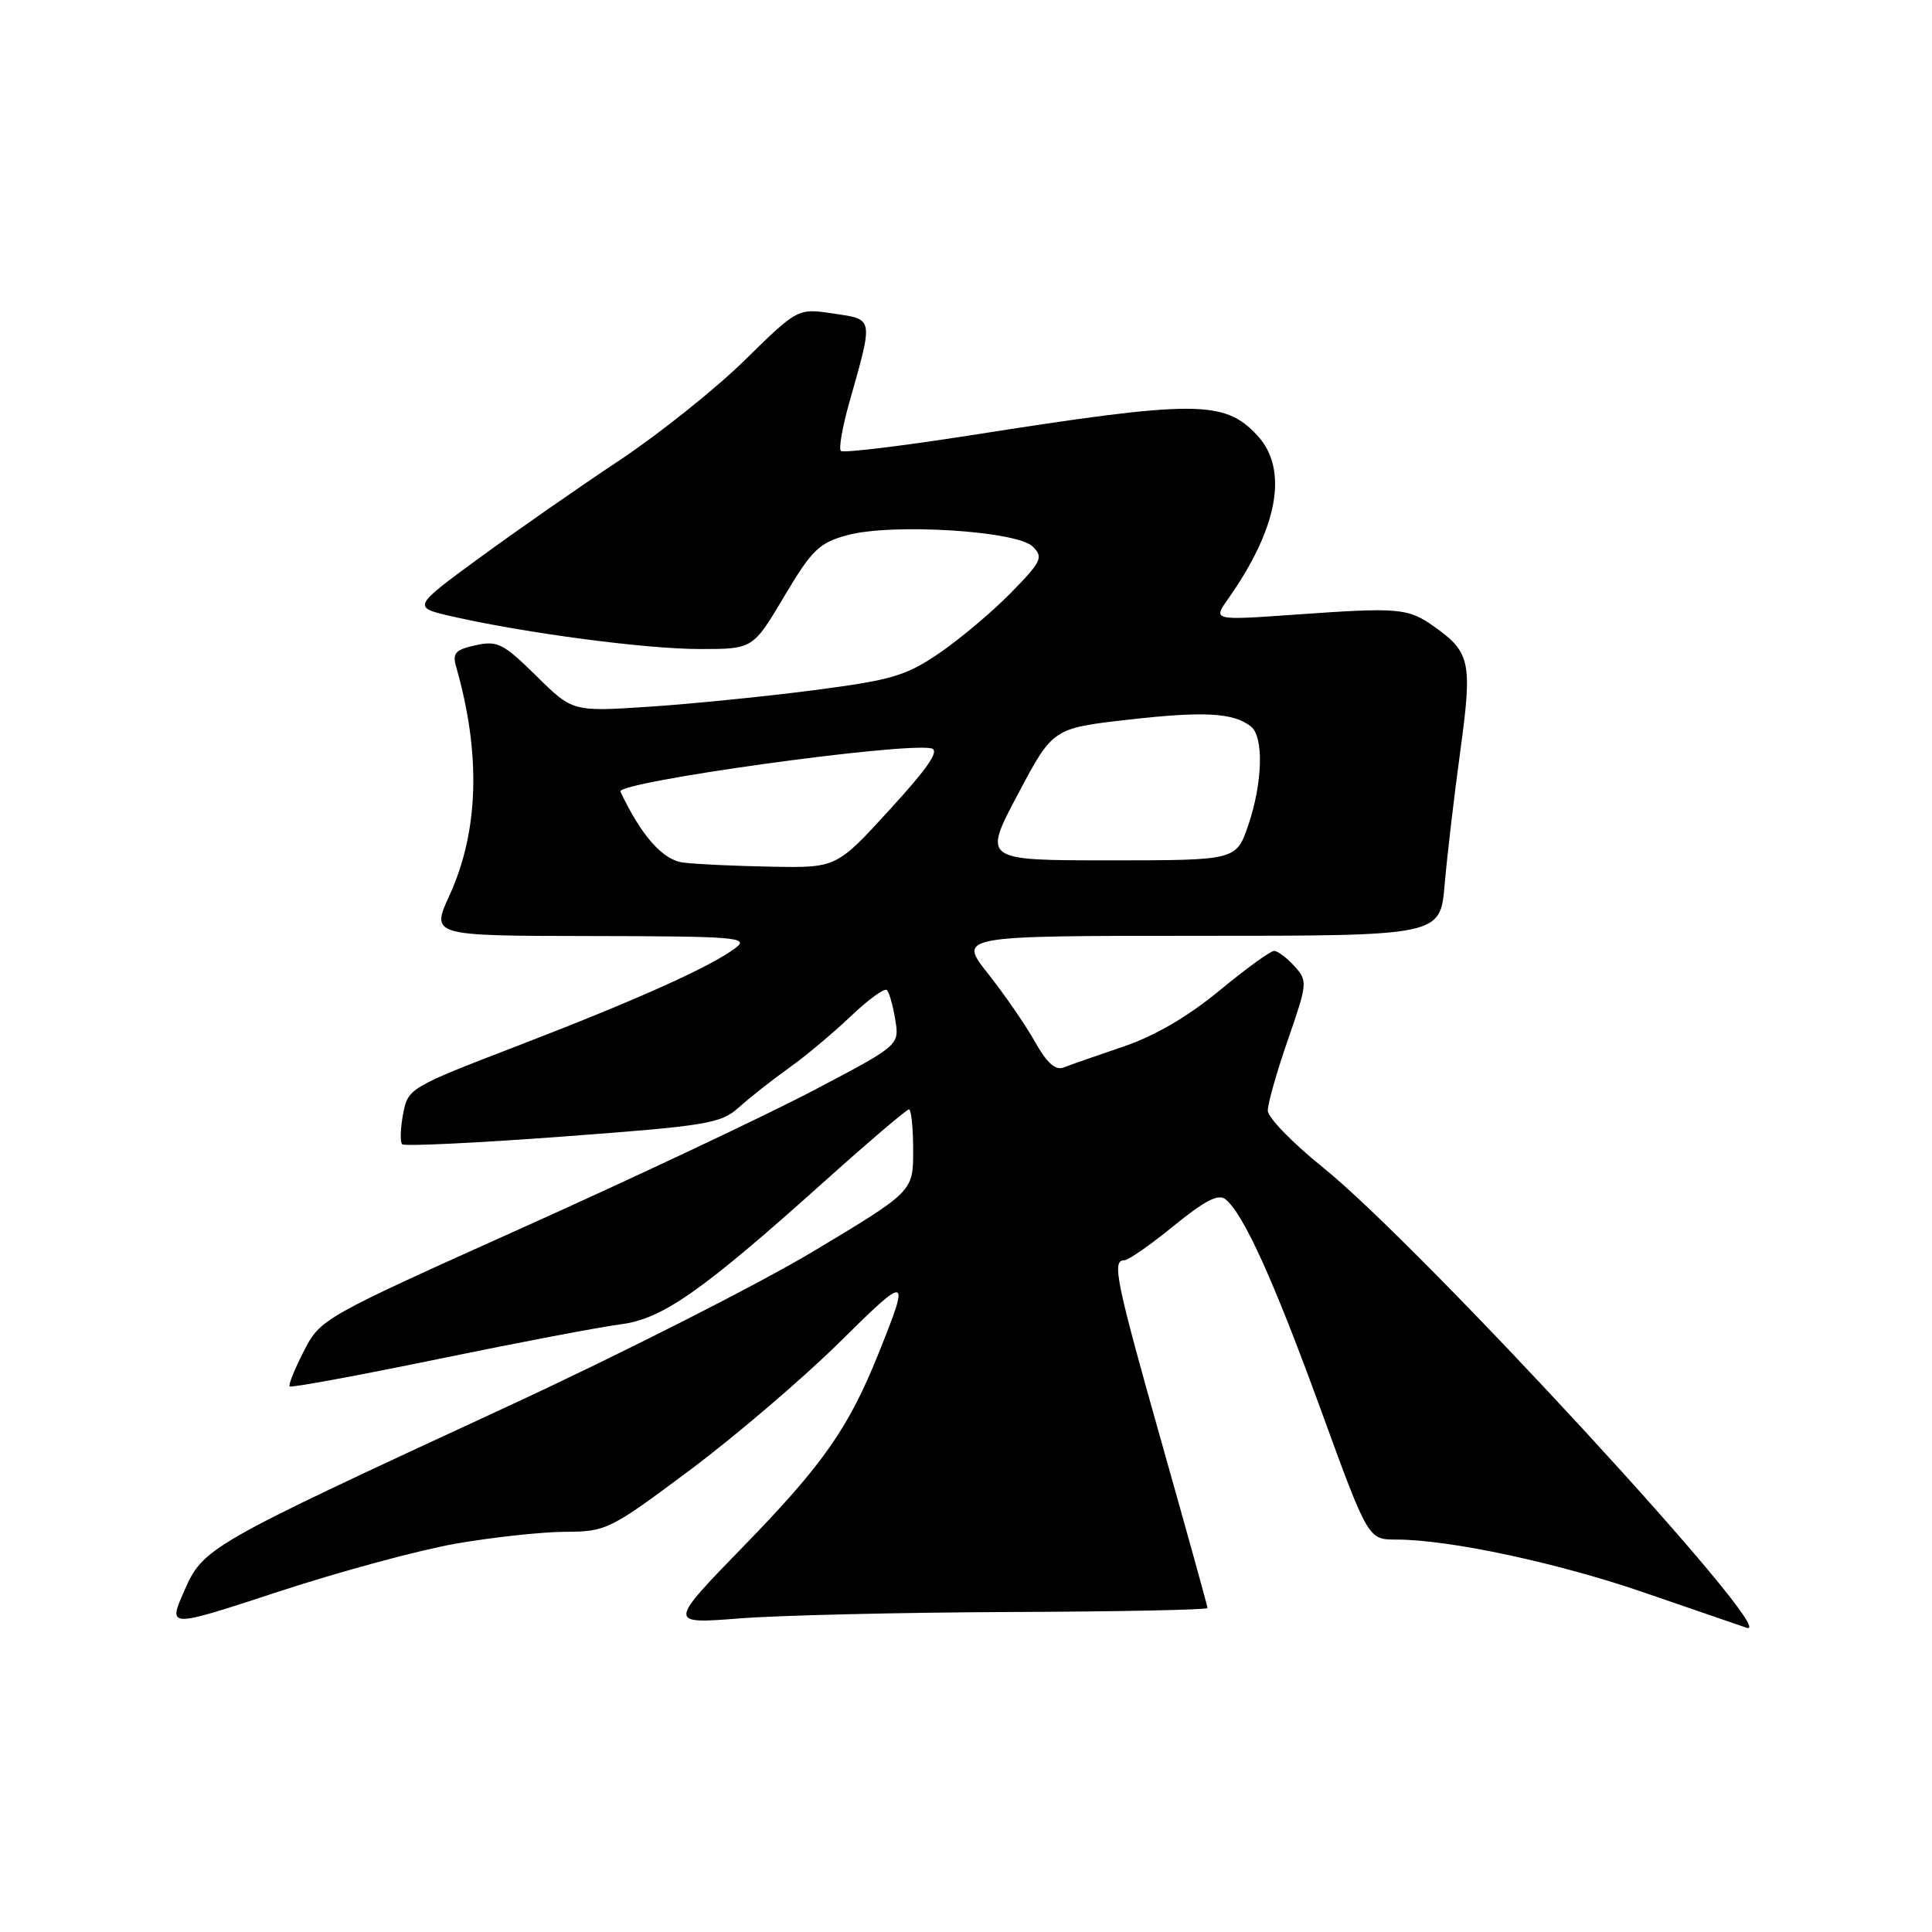 <?xml version="1.0" encoding="UTF-8" standalone="no"?>
<!DOCTYPE svg PUBLIC "-//W3C//DTD SVG 1.1//EN" "http://www.w3.org/Graphics/SVG/1.1/DTD/svg11.dtd" >
<svg xmlns="http://www.w3.org/2000/svg" xmlns:xlink="http://www.w3.org/1999/xlink" version="1.1" viewBox="0 0 256 256">
 <g >
 <path fill="currentColor"
d=" M 60.41 204.54 C 65.28 203.69 71.79 202.99 74.88 202.97 C 80.34 202.95 80.81 202.72 91.50 194.73 C 97.55 190.20 106.46 182.59 111.30 177.80 C 120.43 168.77 120.63 168.84 116.39 179.39 C 112.44 189.23 109.06 194.05 98.57 204.84 C 88.51 215.19 88.51 215.19 97.96 214.45 C 103.16 214.04 119.24 213.66 133.70 213.60 C 148.17 213.55 160.00 213.31 160.00 213.07 C 160.00 212.83 157.30 203.09 154.00 191.42 C 147.85 169.65 147.30 167.00 148.96 167.00 C 149.49 167.00 152.45 164.95 155.53 162.43 C 159.67 159.06 161.46 158.14 162.40 158.92 C 164.82 160.93 168.75 169.62 175.00 186.75 C 181.28 204.00 181.28 204.00 185.01 204.00 C 192.07 204.00 206.52 207.10 218.00 211.07 C 224.32 213.25 230.37 215.33 231.44 215.69 C 236.33 217.31 188.32 165.16 175.26 154.66 C 171.27 151.45 167.99 148.07 167.99 147.16 C 167.98 146.25 169.18 142.02 170.66 137.76 C 173.26 130.26 173.28 129.97 171.51 128.01 C 170.51 126.91 169.30 126.00 168.82 126.00 C 168.34 126.00 165.07 128.38 161.55 131.28 C 157.37 134.73 152.95 137.30 148.82 138.69 C 145.35 139.87 141.80 141.10 140.95 141.44 C 139.86 141.88 138.73 140.87 137.15 138.06 C 135.92 135.86 133.12 131.80 130.93 129.03 C 126.95 124.00 126.95 124.00 158.90 124.00 C 190.84 124.00 190.84 124.00 191.42 117.25 C 191.74 113.54 192.66 105.62 193.48 99.65 C 195.11 87.74 194.84 86.45 190.09 83.07 C 186.57 80.56 185.44 80.46 171.61 81.44 C 160.71 82.21 160.71 82.21 162.73 79.36 C 169.37 69.93 170.76 62.19 166.61 57.71 C 162.24 52.99 158.46 52.99 128.73 57.66 C 119.50 59.10 111.71 60.05 111.42 59.75 C 111.12 59.46 111.62 56.58 112.53 53.36 C 115.75 41.96 115.81 42.35 110.45 41.55 C 105.71 40.83 105.71 40.83 98.61 47.80 C 94.70 51.62 87.22 57.59 82.00 61.05 C 76.78 64.52 68.47 70.30 63.54 73.91 C 54.58 80.47 54.58 80.47 60.04 81.71 C 69.87 83.93 85.62 86.00 92.76 86.00 C 99.77 86.00 99.77 86.00 103.91 79.03 C 107.59 72.84 108.53 71.93 112.28 70.91 C 118.16 69.31 134.76 70.33 136.85 72.43 C 138.28 73.85 138.01 74.41 133.96 78.54 C 131.51 81.05 127.25 84.63 124.50 86.52 C 120.05 89.56 118.20 90.11 107.72 91.47 C 101.25 92.31 91.43 93.29 85.92 93.65 C 75.88 94.31 75.88 94.31 71.05 89.55 C 66.70 85.26 65.90 84.86 63.02 85.50 C 60.34 86.08 59.92 86.55 60.44 88.35 C 63.75 99.90 63.45 110.15 59.55 118.66 C 57.11 124.00 57.11 124.00 78.31 124.03 C 97.49 124.06 99.31 124.21 97.50 125.58 C 94.24 128.07 84.44 132.47 68.78 138.50 C 54.23 144.10 54.05 144.20 53.41 147.63 C 53.05 149.53 53.00 151.33 53.29 151.62 C 53.58 151.91 63.16 151.45 74.58 150.60 C 93.77 149.17 95.53 148.88 97.92 146.72 C 99.34 145.44 102.30 143.11 104.50 141.54 C 106.70 139.98 110.40 136.88 112.73 134.66 C 115.06 132.44 117.21 130.88 117.52 131.19 C 117.83 131.50 118.33 133.27 118.63 135.13 C 119.18 138.50 119.18 138.50 107.84 144.46 C 101.60 147.74 84.35 155.89 69.50 162.56 C 42.65 174.63 42.49 174.72 40.26 179.03 C 39.04 181.41 38.19 183.52 38.38 183.71 C 38.57 183.90 47.45 182.27 58.11 180.07 C 68.78 177.87 79.63 175.81 82.23 175.48 C 87.77 174.78 92.95 171.15 109.19 156.59 C 115.07 151.31 120.14 147.00 120.44 147.00 C 120.75 147.00 121.00 149.45 121.00 152.44 C 121.00 157.88 121.00 157.88 107.75 165.82 C 100.46 170.19 82.12 179.49 67.00 186.48 C 27.31 204.84 26.93 205.06 24.38 210.88 C 22.26 215.71 22.26 215.71 36.91 210.90 C 44.97 208.25 55.55 205.39 60.41 204.54 Z  M 90.50 114.29 C 87.81 113.95 84.93 110.68 82.21 104.89 C 81.62 103.62 119.58 98.34 123.40 99.16 C 124.56 99.41 123.04 101.65 117.92 107.25 C 110.84 115.00 110.84 115.00 102.17 114.84 C 97.40 114.75 92.15 114.51 90.50 114.29 Z  M 134.87 105.25 C 139.50 96.50 139.50 96.50 149.50 95.36 C 159.54 94.22 163.43 94.43 165.75 96.26 C 167.48 97.62 167.31 103.72 165.41 109.32 C 163.81 114.00 163.81 114.00 147.02 114.00 C 130.23 114.00 130.23 114.00 134.87 105.25 Z "/>
</g>
</svg>